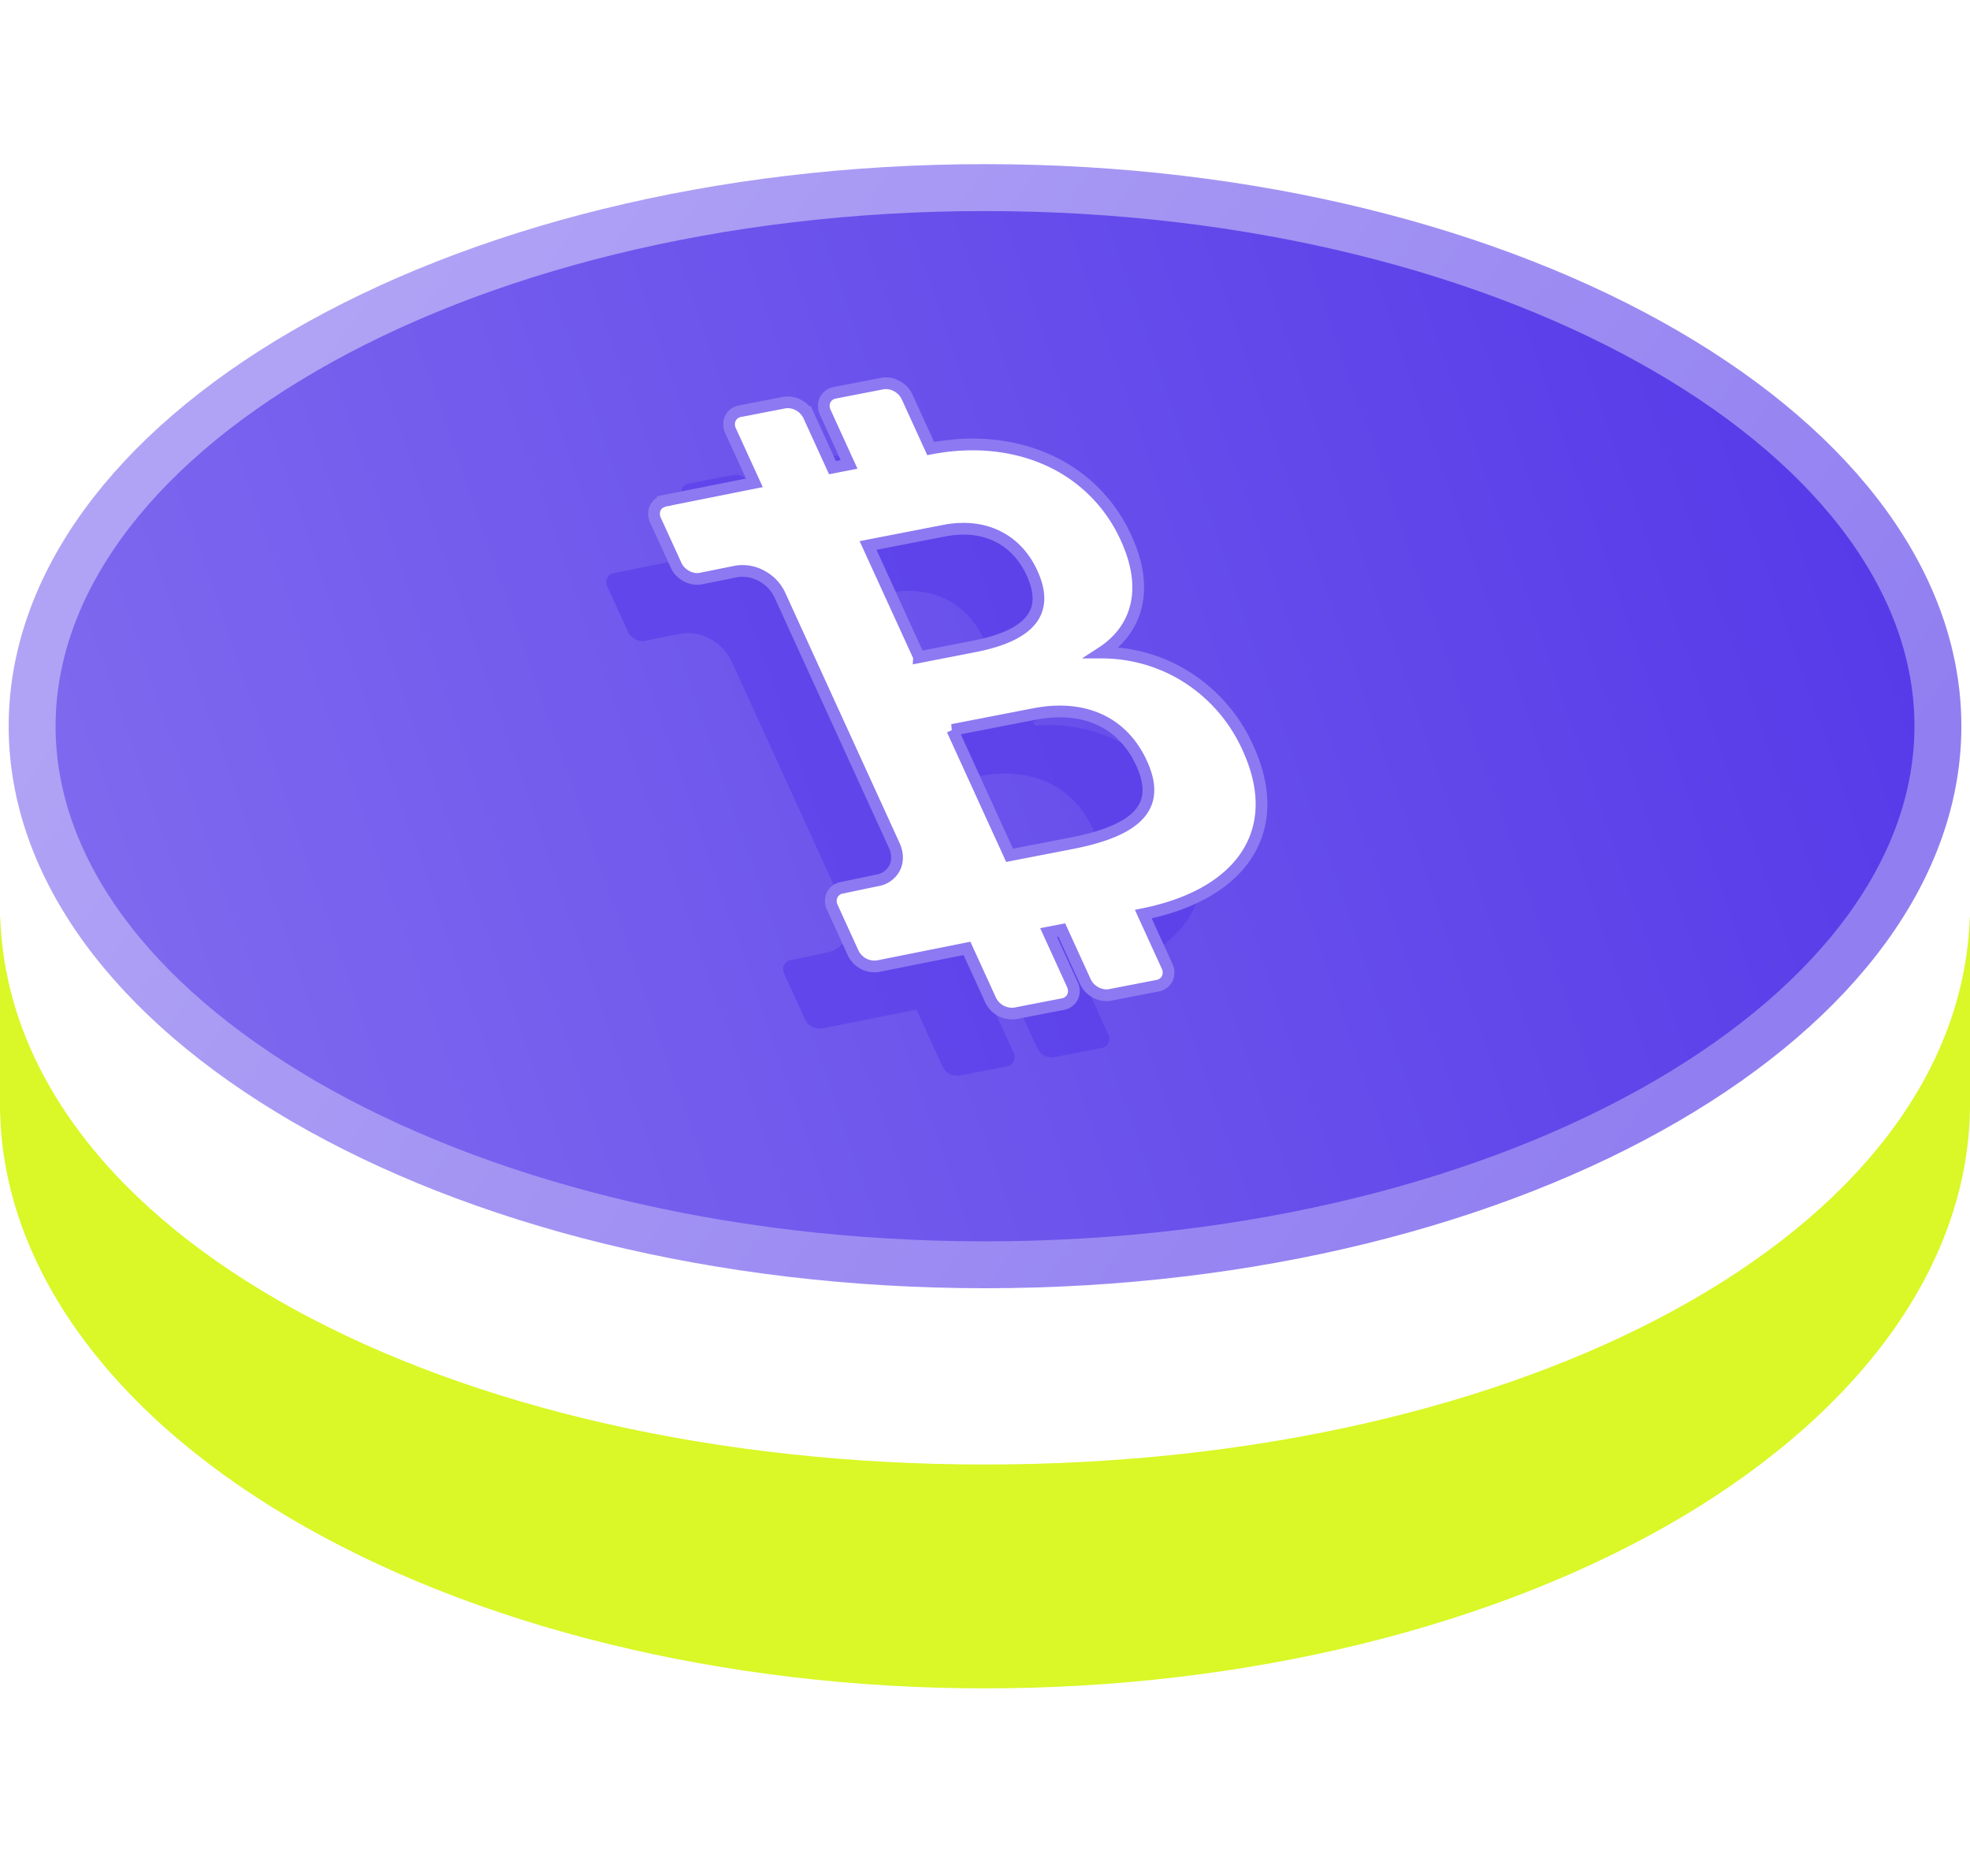 <svg width="42" height="40" fill="none" xmlns="http://www.w3.org/2000/svg"><path d="M21 4c5.705 0 10.837 1.345 14.517 3.484 3.705 2.152 5.799 5.01 5.799 8s-2.094 5.848-5.799 8c-3.68 2.14-8.812 3.484-14.517 3.484s-10.836-1.345-14.517-3.483c-3.705-2.153-5.798-5.011-5.798-8 0-2.99 2.093-5.85 5.798-8.001C10.163 5.345 15.295 4 21 4z" fill="url(#paint0_linear_751_7839)" stroke="url(#paint1_linear_751_7839)"/><path fill-rule="evenodd" clip-rule="evenodd" d="M.004 19.551H0v3.988c0 1.636.543 3.256 1.599 4.768C2.654 29.82 4.2 31.194 6.15 32.35c1.95 1.157 4.265 2.075 6.813 2.701C15.51 35.678 18.242 36 21 36s5.488-.322 8.036-.949c2.548-.626 4.863-1.544 6.813-2.7 1.95-1.158 3.497-2.532 4.553-4.043C41.456 26.796 42 25.175 42 23.538v-3.987h-.004C41.772 26.318 32.458 31.227 21 31.227 9.542 31.227.228 26.318.004 19.55z" fill="#DAF727"/><g opacity=".8" filter="url(#filter0_f_751_7839)"><path d="M19.539 21.527l.554 1.213a.35.35 0 00.364.194l1.01-.196a.2.2 0 00.146-.106.217.217 0 00-.005-.186l-.554-1.214.505-.098.554 1.214a.35.35 0 00.364.194l1.01-.196a.199.199 0 00.146-.106.218.218 0 00-.005-.186l-.554-1.214.085-.017c2.012-.39 2.992-1.673 2.2-3.408-.667-1.459-2.048-2.059-3.29-1.94l-.04-.086c.872-.426 1.268-1.276.729-2.457-.68-1.488-2.254-2.165-4.026-1.821l-.093.018-.555-1.214a.346.346 0 00-.152-.157.325.325 0 00-.211-.037l-1.01.196a.2.2 0 00-.146.106.217.217 0 00.004.186l.555 1.214-.579.113-.554-1.214a.346.346 0 00-.153-.158.324.324 0 00-.21-.036l-.937.182a.2.2 0 00-.146.106.218.218 0 00.004.186l.555 1.213-2.013.403a.2.2 0 00-.146.106.217.217 0 00.004.186l.439.96c.06.133.222.222.361.195l.76-.153a.97.97 0 01.63.111c.204.11.368.278.455.47l2.442 5.347a.652.652 0 01.013.558.598.598 0 01-.438.317l-.75.158a.2.2 0 00-.147.105.217.217 0 00.005.186l.443.971a.35.35 0 00.364.194l2.013-.402zm-2.335-8.547l1.737-.338c.915-.177 1.673.202 2.034.992.386.846.023 1.436-1.292 1.691l-1.293.251-1.186-2.596zm1.797 3.933l1.859-.36c1.148-.224 2.03.218 2.449 1.135.423.925.01 1.53-1.536 1.832l-1.453.282-1.318-2.887v-.002z" fill="#5235E8" fill-opacity=".64"/></g><path d="M14.94 12.337h0l.76-.153a.831.831 0 01.536.095.885.885 0 01.387.401l2.442 5.346c.075.165.08.336.011.476a.509.509 0 01-.373.27H18.7l-.749.157s0 0 0 0a.287.287 0 00-.21.153.314.314 0 00.006.269l.443.971a.505.505 0 00.525.28h0l1.901-.38.505 1.105a.504.504 0 00.525.28l1.01-.196a.287.287 0 00.211-.153.314.314 0 00-.006-.269l-.505-1.106.28-.054.505 1.105c.088.194.324.32.525.28l1.01-.196a.287.287 0 00.21-.153.314.314 0 00-.006-.268l-.505-1.106c1.01-.202 1.774-.627 2.183-1.232.416-.613.463-1.402.052-2.302a3.457 3.457 0 00-1.495-1.63 3.413 3.413 0 00-1.625-.413c.328-.213.57-.5.69-.854.15-.439.11-.973-.17-1.585a3.308 3.308 0 00-1.681-1.673c-.73-.325-1.59-.41-2.487-.238l-.505-1.106a.5.5 0 00-.22-.227.469.469 0 00-.305-.053l-1.01.196a.288.288 0 00-.211.153.314.314 0 00.006.269l.505 1.106-.354.069-.505-1.106a.5.5 0 00-.22-.228.469.469 0 00-.305-.052l-.936.182a.288.288 0 00-.211.152.314.314 0 00.006.27l.506 1.106-1.902.38.05.108-.05-.108h0a.288.288 0 00-.21.153.314.314 0 00.006.269l.439.96c.087.191.32.32.522.28zm4.655 1.674l-1.088-2.38 1.624-.316c.438-.085.824-.034 1.136.12.31.152.567.415.737.786.181.397.181.718-.003.972-.188.26-.58.463-1.226.589l-1.18.23zm.709 1.553l1.746-.339c.556-.108 1.032-.052 1.412.128.376.178.678.488.876.921.2.437.196.78-.022 1.053-.224.28-.686.5-1.452.65l-1.34.26-1.22-2.673z" fill="#fff" stroke="#8D79F1" stroke-width=".25"/><defs><linearGradient id="paint0_linear_751_7839" x1="42.611" y1="4.868" x2="-.621" y2="19.924" gradientUnits="userSpaceOnUse"><stop stop-color="#5235E8"/><stop offset="1" stop-color="#816CEF"/></linearGradient><linearGradient id="paint1_linear_751_7839" x1="9.393" y1="3.282" x2="36.441" y2="22.382" gradientUnits="userSpaceOnUse"><stop stop-color="#B0A3F5"/><stop offset="1" stop-color="#917FF1"/></linearGradient><filter id="filter0_f_751_7839" x="8.926" y="5.716" width="20.707" height="21.223" filterUnits="userSpaceOnUse" color-interpolation-filters="sRGB"><feFlood flood-opacity="0" result="BackgroundImageFix"/><feBlend in="SourceGraphic" in2="BackgroundImageFix" result="shape"/><feGaussianBlur stdDeviation="2" result="effect1_foregroundBlur_751_7839"/></filter></defs></svg>